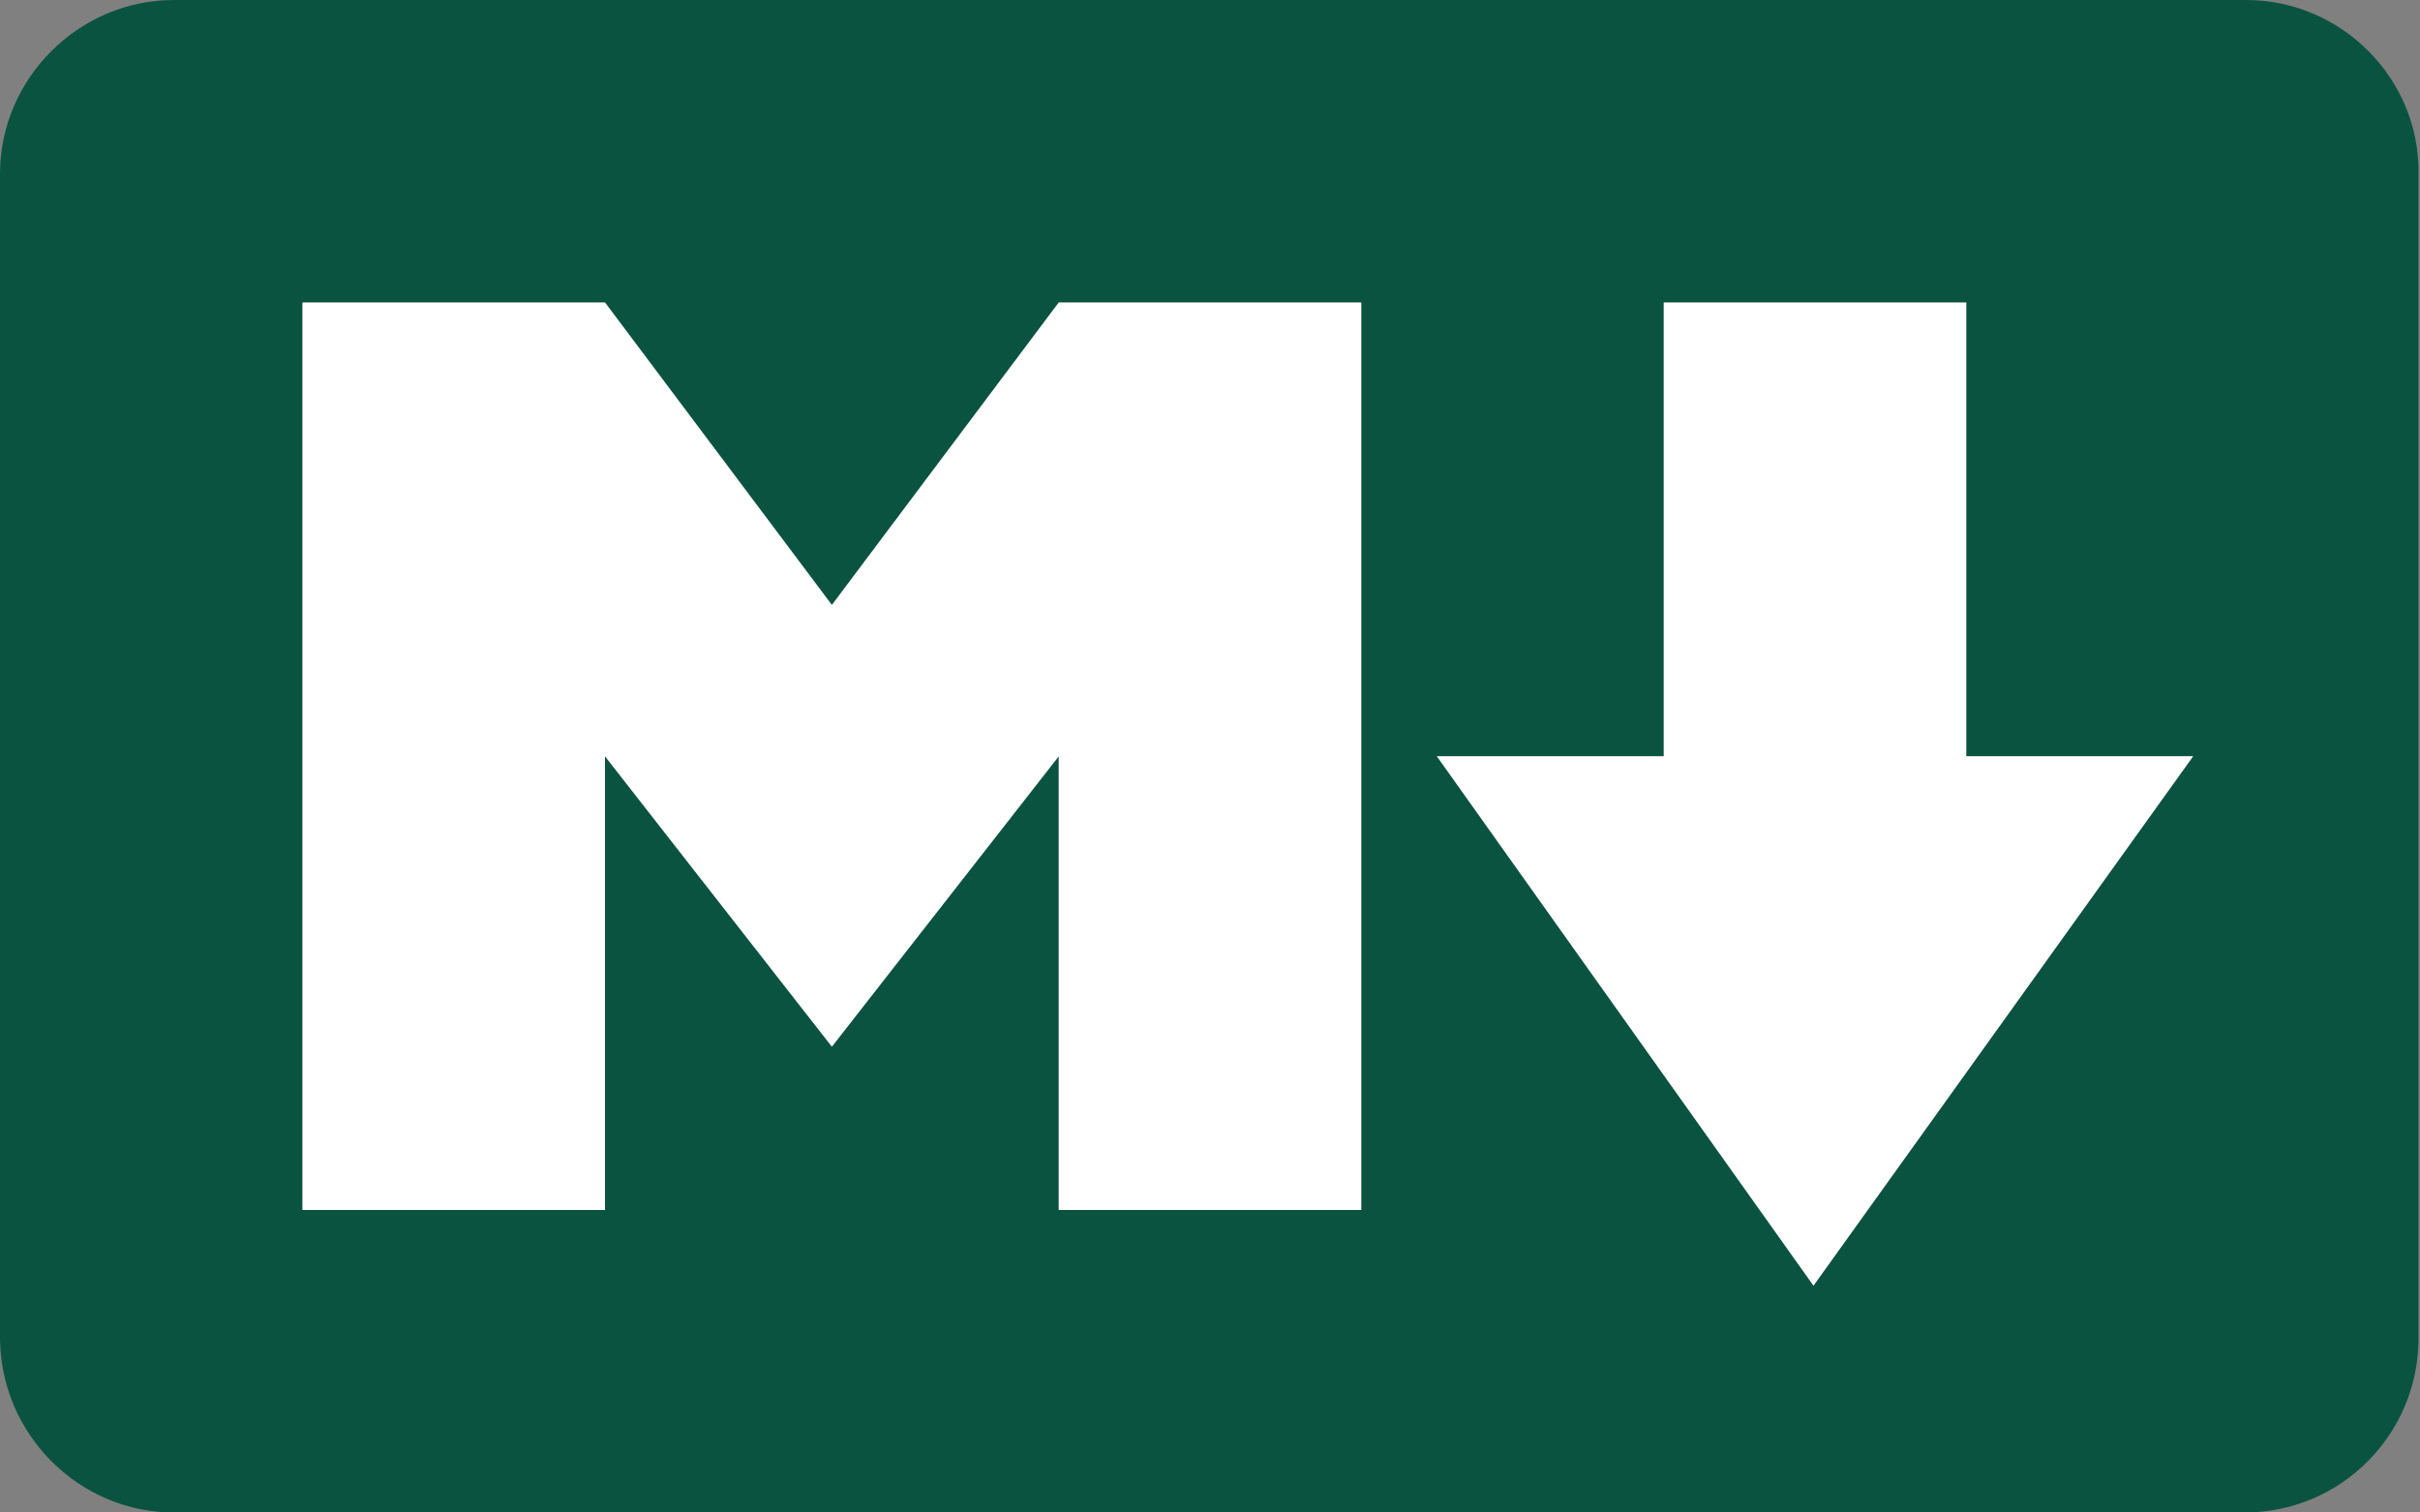 <svg width="512" height="320" viewBox="0 0 512 320" fill="none" xmlns="http://www.w3.org/2000/svg">
<rect x="0" y="0" width="512" height="320" fill="#808080" stroke="none"/>
<g clip-path="url(#clip0_1295_2)">
<path d="M475.2 0C495.36 0 512 16.64 511.68 36.8V283.2C511.68 303.36 495.36 320 474.88 320H36.8C16.64 320 0 303.36 0 282.88V36.8C0 16.64 16.64 0 36.8 0H475.2ZM288 256V64H224L176 128L128 64H64V256H128V160L176 221.44L224 160V256H288ZM383.68 272L464 160H416V64H352V160H304L383.68 272Z" fill="#0A5341"/>
<path d="M383.68 272L464 160H416V64H352V160H304L383.68 272Z" fill="white"/>
<path d="M288 256V64H224L176 128L128 64H64V256H128V160L176 221.44L224 160V256H288Z" fill="white"/>
</g>
<defs>
<clipPath id="clip0_1295_2">
<rect width="512" height="320" fill="white"/>
</clipPath>
</defs>
</svg>
